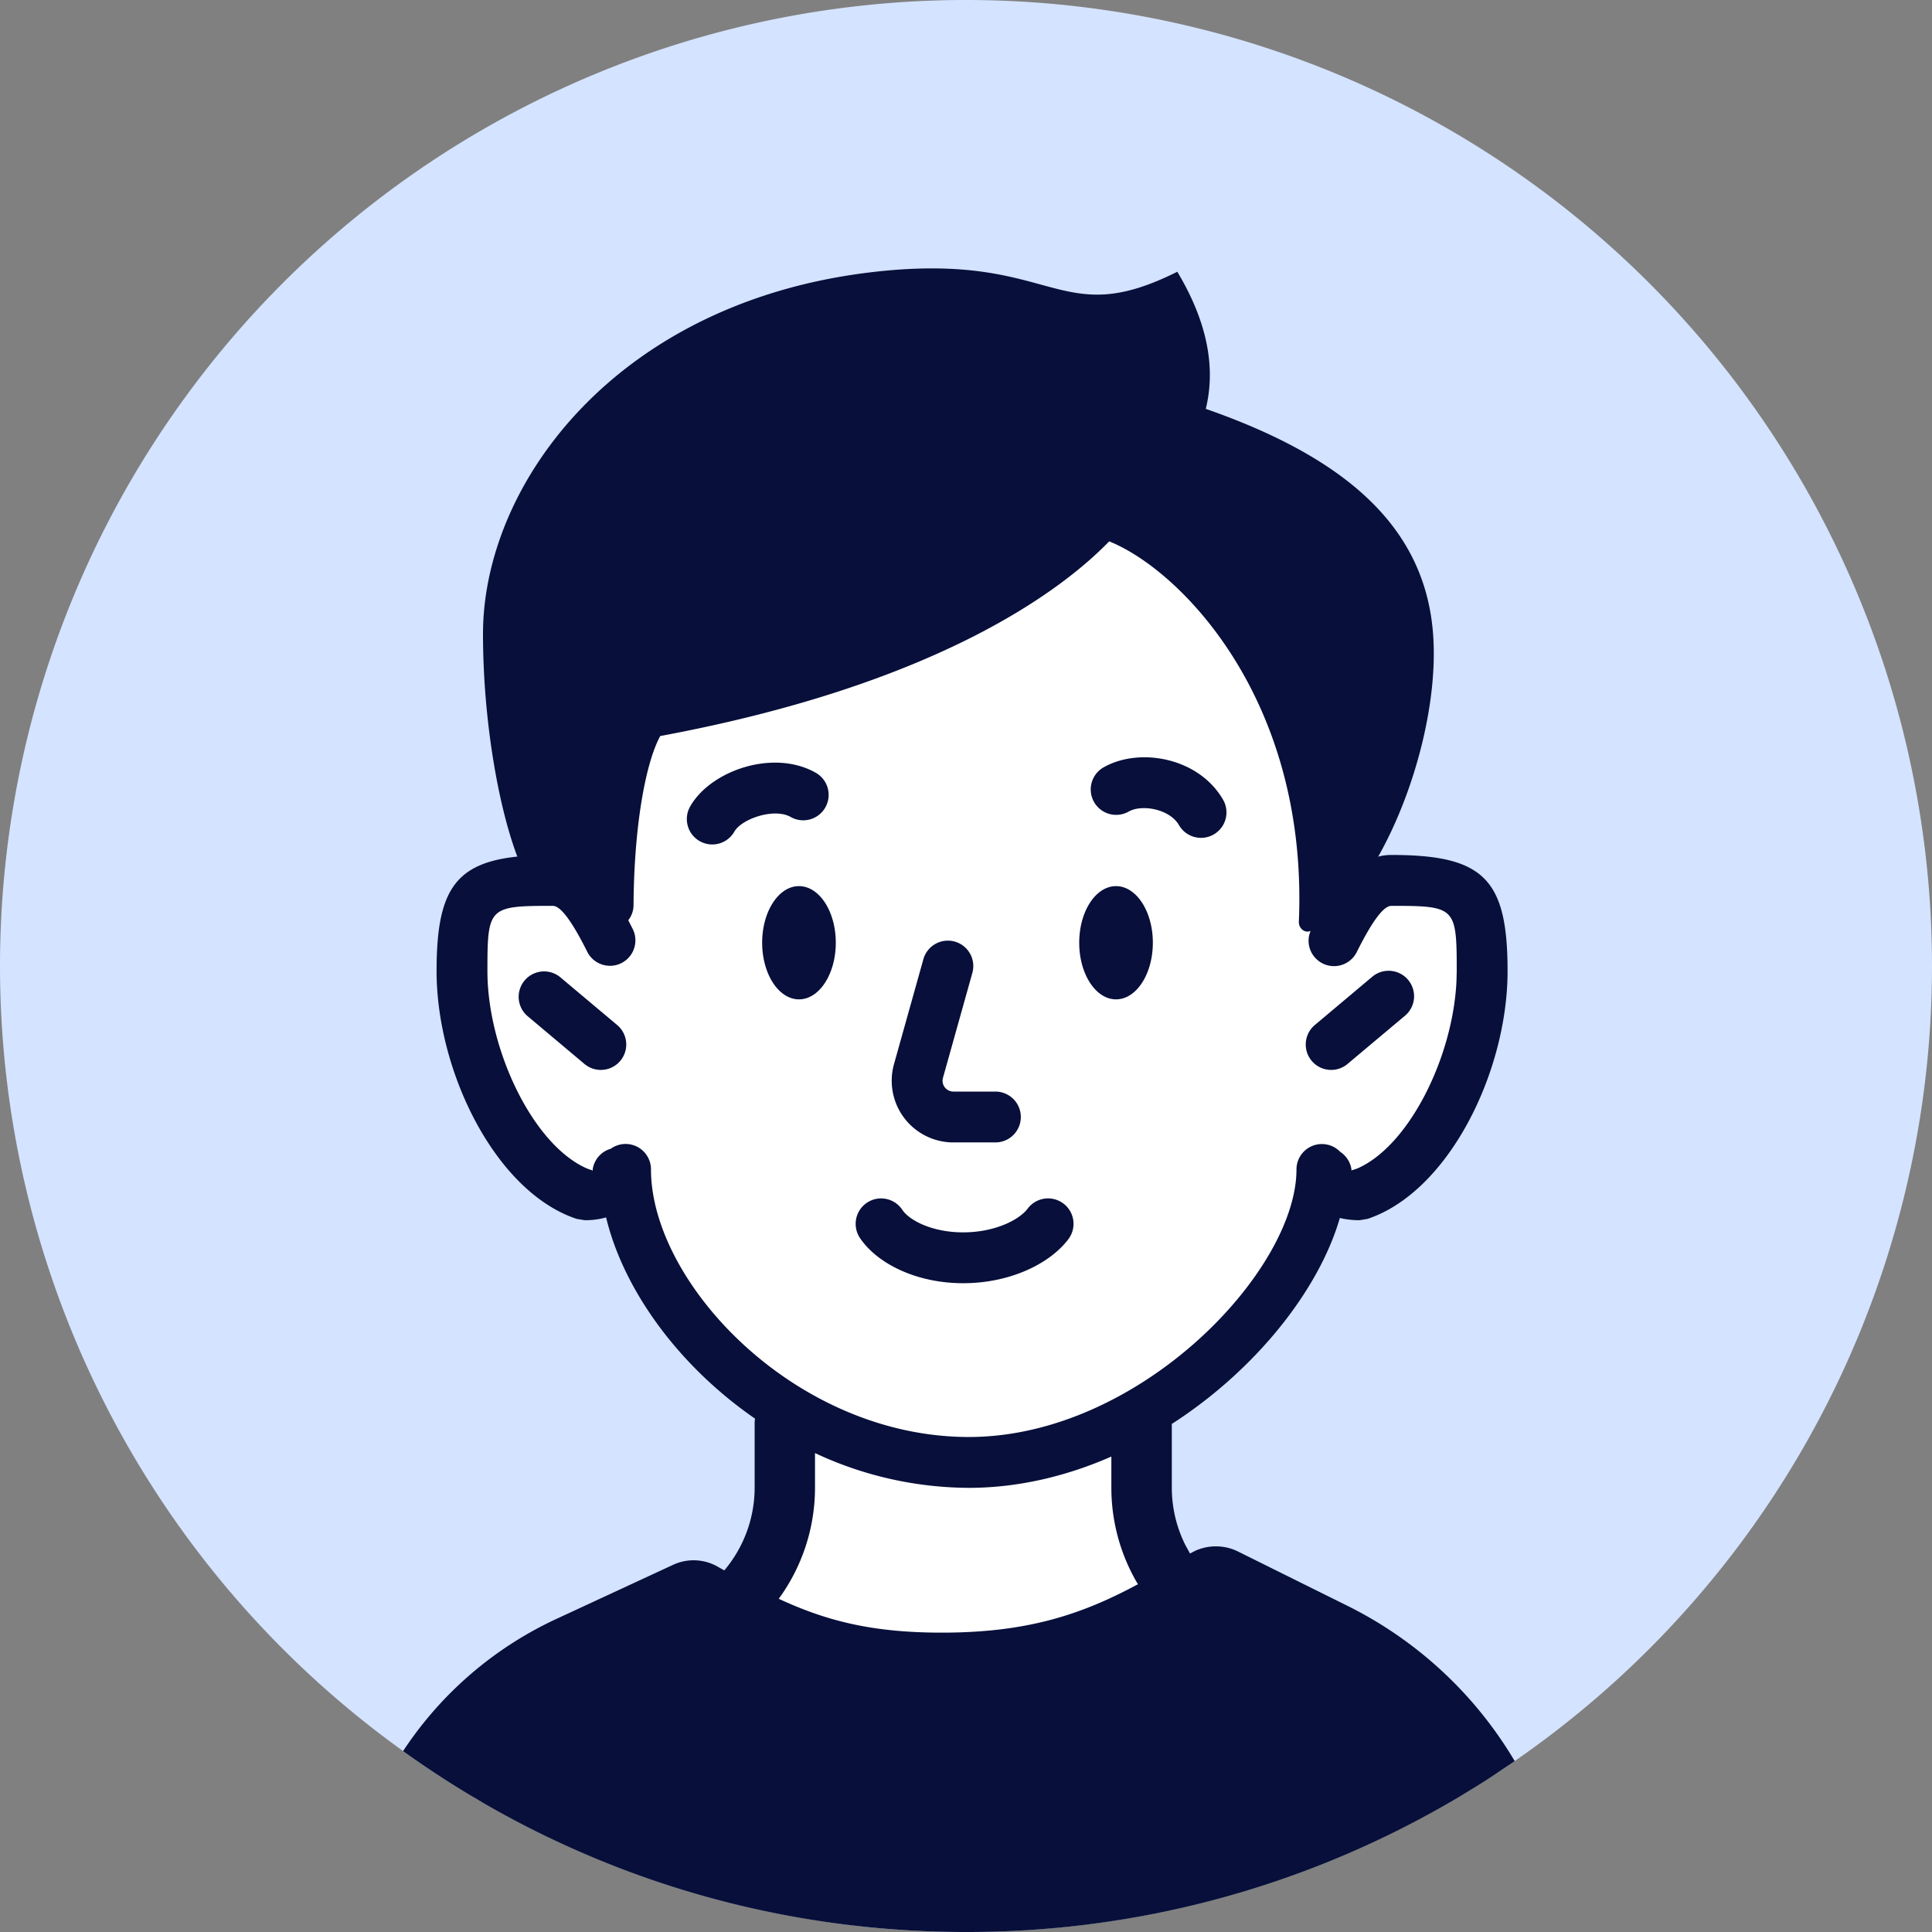 <?xml version="1.0" standalone="no"?><!DOCTYPE svg PUBLIC "-//W3C//DTD SVG 1.1//EN" "http://www.w3.org/Graphics/SVG/1.1/DTD/svg11.dtd"><svg t="1757860541081" class="icon" viewBox="0 0 1024 1024" version="1.1" xmlns="http://www.w3.org/2000/svg" p-id="25366" xmlns:xlink="http://www.w3.org/1999/xlink" width="200" height="200"><rect x="0" y="0" width="1024" height="1024" fill="#808080" stroke="none"/><path d="M512 512m-512 0a512 512 0 1 0 1024 0 512 512 0 1 0-1024 0Z" fill="#D4E3FF" p-id="25367"></path><path d="M608.013 815.993l47.966 48.02v63.973l-175.966 16.007-128-64 63.973-64v-64L363.789 700.631l-26.947-67.368-67.368-25.277-13.474-31.987L242.526 512l13.474-47.993h47.993V384l256-160.013 112.02 96.013 47.966 144.007 64.027 15.98V525.474l-16.007 50.526-47.993 57.263-16.007-25.277-32.013 80.034-64 63.973z" fill="#FFFFFF" p-id="25368"></path><path d="M623.993 144.034c17.731 29.561 19.779 53.652 15.091 72.677 76.557 26.678 116.332 64.135 120.482 119.377 2.749 36.568-9.944 84.076-29.103 117.949a26.732 26.732 0 0 1 7.033-0.889c48.883 0 61.548 12.665 61.548 61.548 0 53.437-31.286 117.032-74.24 131.341L720.572 646.737c-3.719 0-7.195-0.404-10.429-1.186-11.048 38.157-44.571 80.519-89.061 109.164v33.711c0 10.725 2.506 21.127 7.168 30.451l2.479 4.527 2.56-1.347a26.543 26.543 0 0 1 22.878 0.269l57.937 28.753a213.342 213.342 0 0 1 88.738 82.351l-7.114 4.77a337.165 337.165 0 0 1-16.034 10.321 398.363 398.363 0 0 1-14.067 8.354A509.655 509.655 0 0 1 512 1024c-92.915 0-180.062-24.738-255.192-68.015l-0.808-0.485-1.347-0.808-5.012-2.964 1.994 1.213-0.997-0.593a511.892 511.892 0 0 1-36.999-24.226 195.907 195.907 0 0 1 81.327-70.09l61.844-28.672a25.816 25.816 0 0 1 23.525 0.97l3.557 2.021c10.24-12.126 16.088-27.621 16.088-43.924V754.526c0-0.889 0.054-1.779 0.216-2.614-40.529-27.971-69.659-68.123-78.956-106.658a40.906 40.906 0 0 1-11.318 1.482l-4.285-0.701c-42.954-14.282-74.24-77.905-74.24-131.341 0-41.903 9.324-57.182 42.792-60.685-10.509-27.891-18.189-74.051-18.189-117.976 0-80.034 71.464-176.775 208.007-192 95.987-10.725 95.987 32.013 159.986 0zM431.966 770.156v18.324c0 21.477-6.899 42.038-19.213 58.907 25.061 11.641 49.341 17.947 86.393 17.947 44.544 0 73.405-9.162 104.017-25.681l-0.539-0.808a99.975 99.975 0 0 1-13.581-50.392v-16.438c-23.687 10.375-49.314 16.573-75.533 16.573a193.644 193.644 0 0 1-81.543-18.432z m155.917-483.22c-24.792 25.6-90.381 75.722-237.945 103.181-7.949 14.552-13.905 48.64-14.147 89.492a12.935 12.935 0 0 1-2.803 8.138l2.425 4.77a13.474 13.474 0 0 1-24.091 12.072c-9.782-19.564-15.037-24.468-18.378-24.468-33.981 0-34.6 0.62-34.6 34.6 0 41.364 23.929 91.621 52.278 104.394l2.048 0.808 0.539 0.108c0.323 0.081 0.512 0.189 0.62 0.323l0.269 0.108 0.108-1.105a13.474 13.474 0 0 1 9.539-10.509 13.447 13.447 0 0 1 21.288 10.968c0 60.254 76.531 141.824 168.475 141.824 90.22 0 173.649-87.795 173.649-141.824a13.474 13.474 0 0 1 23.202-9.297 13.474 13.474 0 0 1 5.875 8.839l0.108 1.105a2.614 2.614 0 0 1 1.374-0.539l2.156-0.808c27.136-12.234 50.23-58.907 52.089-99.166l0.135-5.228c0-33.981-0.62-34.6-34.6-34.6-3.341 0-8.596 4.904-18.378 24.468a13.474 13.474 0 0 1-25.196-9.027l0.674-2.156-0.97 0.323c-2.803 0.404-5.336-2.102-5.201-5.282 5.012-118.056-63.138-186.584-100.541-201.512z m-24.28 350.935a13.474 13.474 0 0 1 2.695 18.863c-9.701 12.935-30.774 23.39-55.781 23.39-25.25 0-45.864-10.698-54.73-23.983a13.474 13.474 0 1 1 22.42-14.956c3.773 5.686 15.926 11.992 32.283 11.992 16.573 0 29.642-6.494 34.223-12.611a13.474 13.474 0 0 1 18.863-2.695z m-57.56-138.806a13.474 13.474 0 0 1 9.324 16.6l-15.576 55.619a5.74 5.74 0 0 0 5.524 7.276h22.151a13.474 13.474 0 1 1 0 26.947h-22.151a32.687 32.687 0 0 1-31.475-41.499l15.576-55.619a13.474 13.474 0 0 1 16.627-9.324z m-209.381 18.648l30.451 25.573a13.474 13.474 0 0 1-17.327 20.642l-30.451-25.6a13.474 13.474 0 0 1 17.327-20.615z m449.671 1.644a13.474 13.474 0 0 1-1.671 18.998l-30.451 25.573a13.474 13.474 0 0 1-17.327-20.642l30.451-25.6a13.474 13.474 0 0 1 18.998 1.671z m-154.813-49.691c10.779 0 19.51 13.42 19.51 29.992s-8.731 30.019-19.51 30.019c-10.779 0-19.51-13.447-19.51-30.019 0-16.573 8.731-29.992 19.51-29.992z m-168.044 0c10.779 0 19.51 13.42 19.51 29.992s-8.731 30.019-19.51 30.019c-10.779 0-19.51-13.447-19.51-30.019 0-16.573 8.731-29.992 19.51-29.992z m9.108-59.958a13.474 13.474 0 0 1-13.474 23.336c-8.677-5.012-25.95 0.916-29.858 7.68a13.474 13.474 0 1 1-23.336-13.474c10.968-18.998 44.328-30.451 66.668-17.543z m215.66 14.147a13.474 13.474 0 0 1-23.363 13.474c-4.904-8.542-19.672-11.183-26.678-7.168a13.474 13.474 0 0 1-13.474-23.336c19.079-10.995 50.58-5.363 63.515 17.031z" fill="#070F3A" p-id="25369"></path></svg>